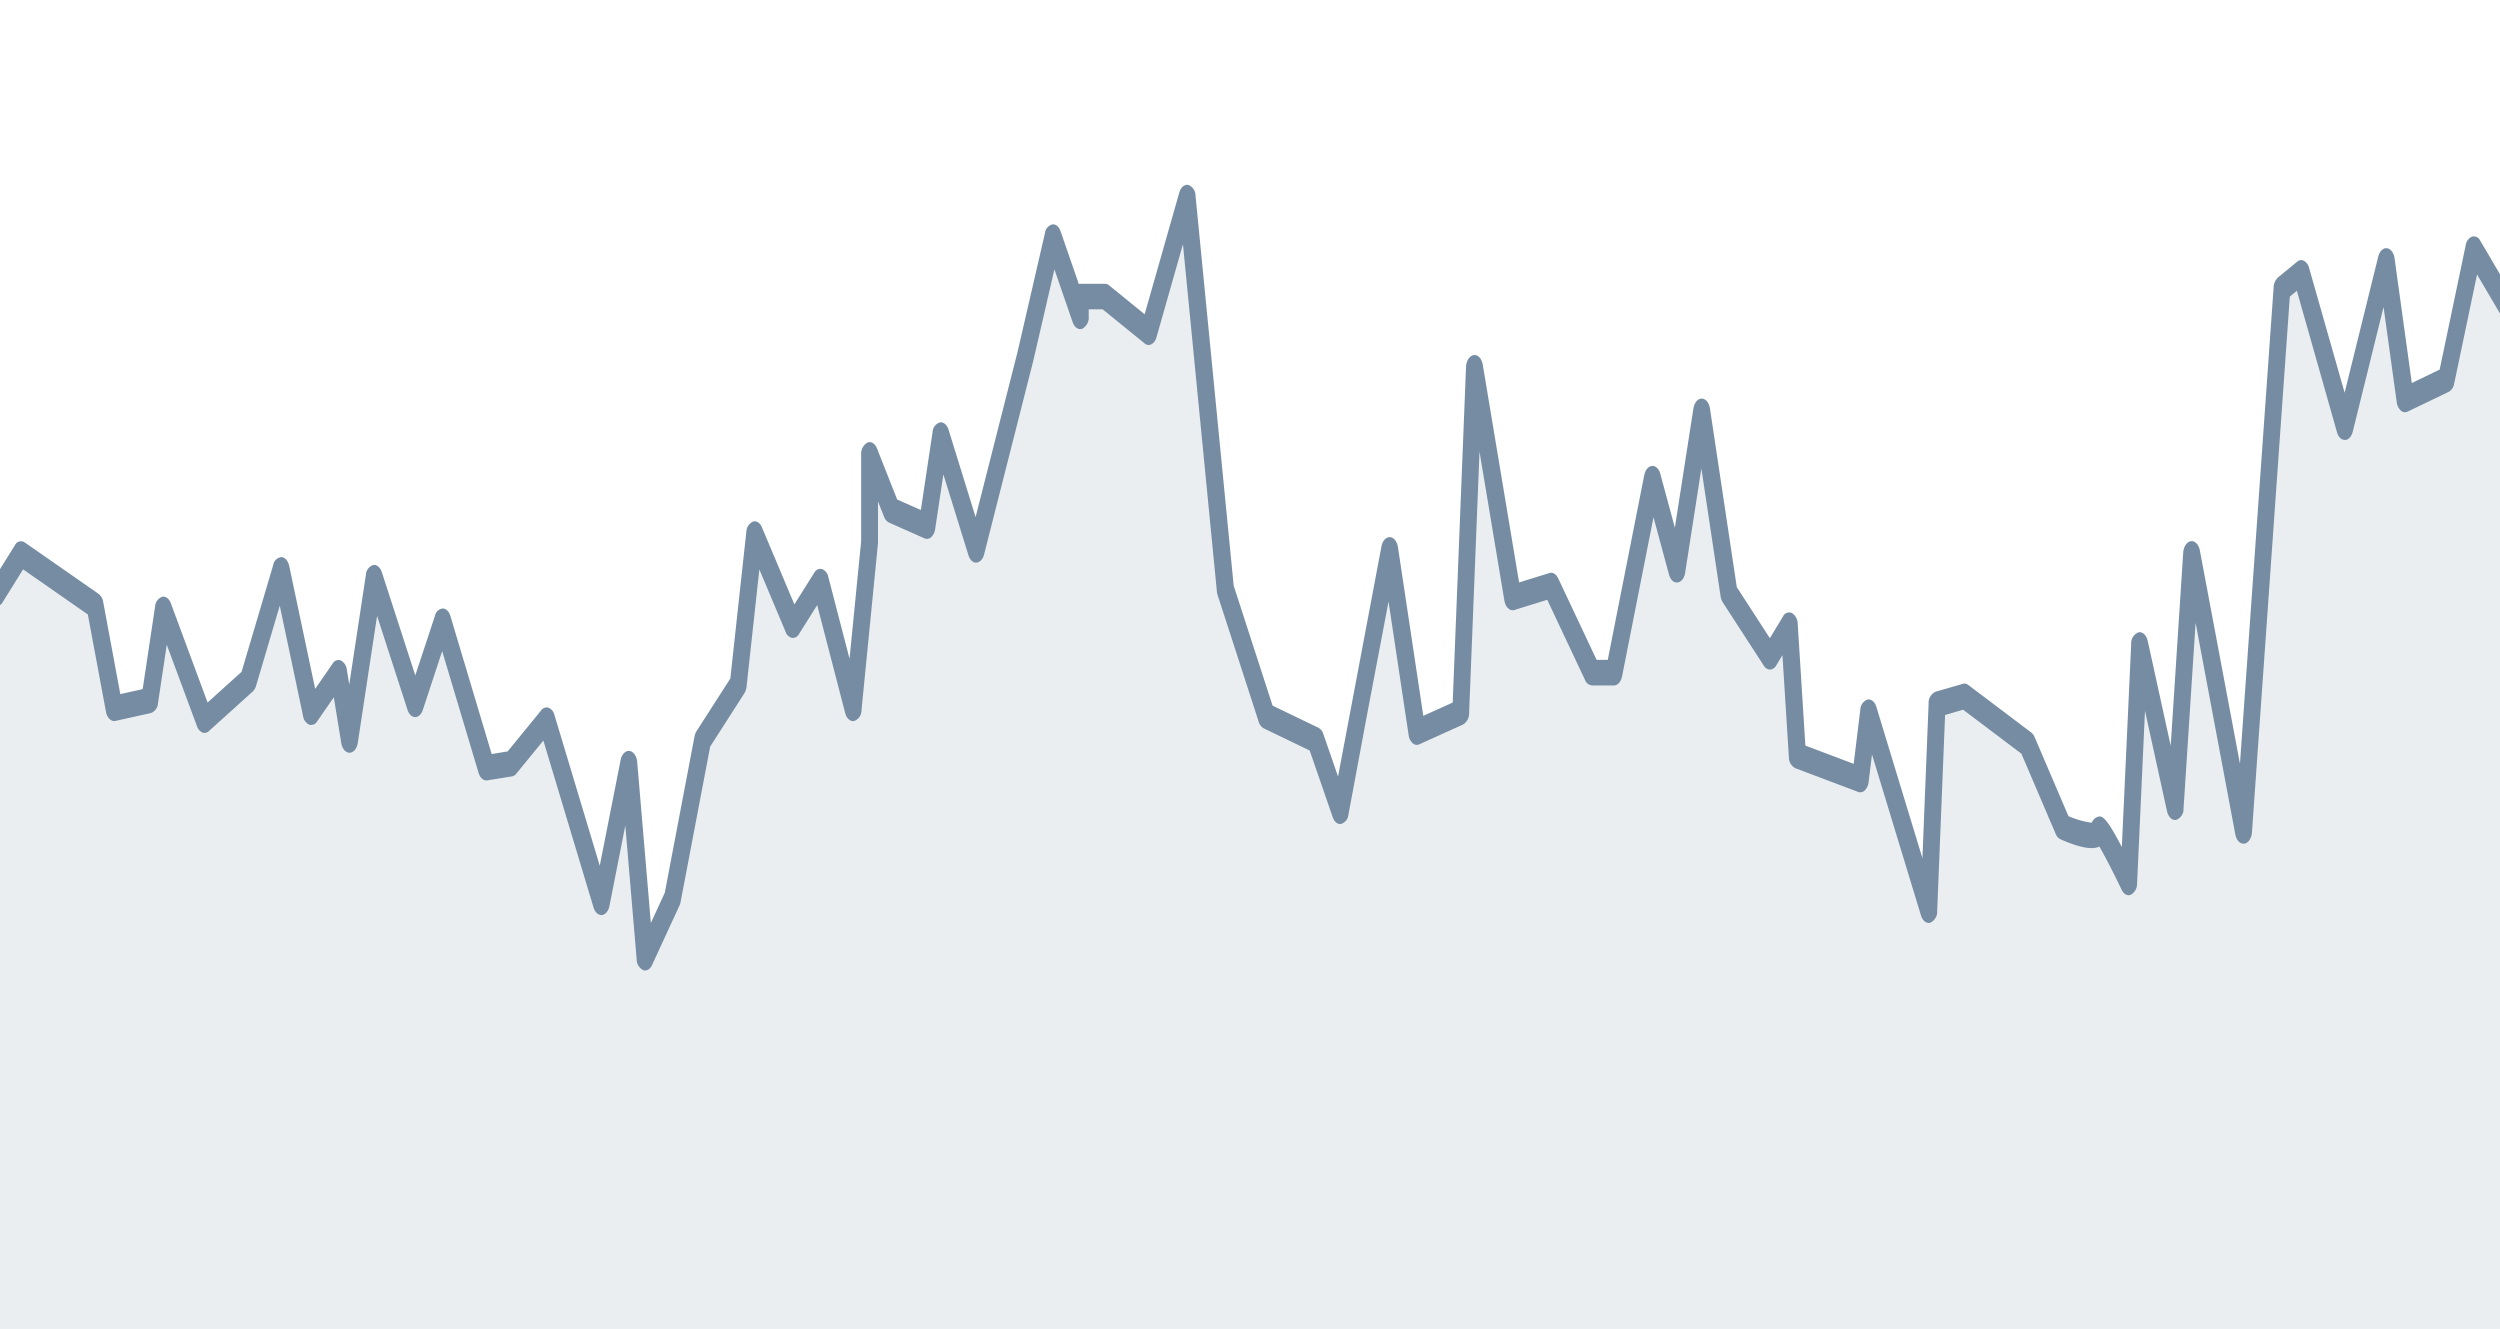 <svg xmlns="http://www.w3.org/2000/svg" width="190" height="101" viewBox="0 0 190 101">
    <defs>
        <style>
            .cls-1{fill:#fff;opacity:.1}.cls-2{clip-path:url(#clip-path)}.cls-3,.cls-4{fill:#758ca3}.cls-3{opacity:.15}
        </style>
        <clipPath id="clip-path">
            <path id="Mask" d="M0 0h190v101H0z" class="cls-1" transform="translate(236.711 -170.258)"/>
        </clipPath>
    </defs>
    <g id="Chart_Graph" class="cls-2" transform="translate(-236.711 170.258)">
        <g id="Chart" transform="translate(36.711 -208.257)">
            <path id="Gradient" d="M805.685 736.726h-1.664l-1.456 11.431-2.081-8.422-2.284 9.325-2.7-7.521s-1.041.6-2.082 4.814a7.874 7.874 0 0 1-4.991 5.415l-2.912-15.944-1.456 3.307-2.289-2.1h-2.495l-1.457 5.716-2.912-.6-1.04-1.2-1.874 2.108-2.079-6.619-3.745 8.424-1.456-1.505-1.455-6.919-2.081 2.106-2.081-5.416-3.12 1.805-3.12-21.06-2.913 5.116-2.081-1.2-2.081-3.912-1.665 4.514-3.328-10.53-.416 1.805-2.288-5.416s-1.249-6.618-2.08-6.919S731 686.484 731 686.484l-2.079 19.555-2.289-4.812-1.248 3.307-2.705-7.521-2.5 20.458-2.5-17.751-2.079 11.433h-1.665l-2.079-7.823-1.457 2.406-2.288-7.52H705l-2.912-6.334-3.746-5.718h-2.287l-1.456 3.611-1.873 8.123-3.744-15.043-2.289.3-1.039 4.214-1.665-9.628-2.289 9.326s-3.328 7.84-3.12 4.832-2.7-7.22-2.7-7.22l-2.081-46.03-2.293 18.951-.832 9.629-1.664-30.086-2.5 18.051-1.455-11.432-4.368 11.131s-1.665 16.847-3.537 22.262l-2.08-14.139-.624 1.5-5.41-18.352-.831 6.619-2.288-6.016-1.664 2.4-1.249-3.309-1.455-1.2-2.289-8.724-1.872-.9-3.537-3.911-1.247 10.229-3.953 22.265-1.664-3.311-1.664 6.621-3.954-25.274-4.16 19.255-1.456-15.043-1.873 9.026-1.454 3.008-4.37-15.041h-2.079L603.9 655.8h-2.912l-1.872-5.416-1.249 4.813-3.536-6.018-2.08 9.929-3.12 1.5-1.456-10.529-3.121 12.636-3.328-11.734-1.456 1.2-2.918 41.219-3.952-21.06-1.247 19.26-2.705-12.335-.831 18.05s-2.289-4.812-2.289-3.91-2.7-.3-2.7-.3l-2.7-6.319-4.785-3.609-2.079.6-.625 15.644-4.577-15.044-.624 5.116-4.785-1.8-.624-9.929-1.456 2.407-3.121-4.814-2.079-13.839-1.873 12.035-1.873-6.921-2.912 14.743h-1.664l-3.12-6.621-2.913.9L518.4 658.2l-1.04 26.173-3.329 1.505-2.081-13.839-2.288 12.033-1.462 7.828-1.873-5.416-3.744-1.8-3.12-9.626-2.912-29.786-2.909 10.228-3.329-2.707h-1.873v1.5l-2.079-6.017-2.081 9.024-3.744 14.743-2.705-8.724-1.039 6.919-2.7-1.2-1.665-4.213v6.619l-1.247 12.634-2.5-9.626-2.08 3.308-2.913-6.919-1.247 11.433-2.7 4.211-2.289 12.035-2.079 4.512-1.25-14.742-2.079 10.531-4.16-13.841-2.7 3.31-1.873.3-3.328-11.132-2.08 6.319-3.12-9.628-1.882 12.333-.833-5.112-2.079 3.006-2.288-10.829-2.5 8.424-3.33 3.006-3.12-8.423-1.041 6.921-2.7.6-1.457-7.822-5.616-3.911-1.872 3.008-2.079-4.211-2.081-.3-3.952-8.122h-3.12l-1.457-8.724s-1.664 8.122-1.664 9.326-1.456-6.618-1.456-6.618l-1.664 12.032-2.913-8.424-5.2-2.106-2.081 12.636-1.663-6.919-3.334 7.22-2.7-18.653-1.665 9.025-1.664.9-1.664-7.22-3.12-1.2-.21 4.812-3.951-1.5-1.041-4.511-1.873 4.813-3.536-9.026-2.912 1.807-2.287-.6-2.289 8.424-2.08-7.521-1.669 6.31-2.7-11.13h-2.5l-1.665 13.839-2.288-5.415-2.5-.6-1.456-4.515-1.455-6.617-2.5-.6-2.08 13.238-2.08-6.319-1.457 3.611-2.288 7.821s-.208-14.139-1.04-12.334a62.1 62.1 0 0 0-2.08 7.821s-1.666-9.326-1.873-8.122-1.663 9.026-1.663 9.026l-1.666-15.345-3.738 15.041-3.951-4.212-2.081 2.407-3.953-2.709-1.872.6-4.368-28.281-2.5 8.725-7.905-24.669-1.248 5.715-1.664-8.122-3.329-6.017-2.7-6.619-.623 13.538s-2.913-11.132-3.537-11.132-1.664 7.222-1.664 7.222l-3.328 1.8-1.874 6.017-3.328 8.424-3.536-2.406-1.249-9.322-3.953 10.83-1.664 2.708-2.5-9.927-1.456 6.919-3.953-3.31-3.119-.6-2.706-9.928-3.536 14.14-2.5-10.529-.832 6.318-4.16-10.529-2.5 8.425-2.7-1.2-3.121 2.708-3.328-3.309V857.65h598.8z" class="cls-3" transform="translate(-206.331 -592.907)"/>
            <path id="Line" d="M787.8 753.229a.444.444 0 0 0 .129-.019 8.571 8.571 0 0 0 5.468-6.029 14.838 14.838 0 0 1 1.286-3.636l2.324 6.466c.12.335.365.534.614.507a.749.749 0 0 0 .56-.632l1.684-6.863 1.473 5.962c.1.408.368.658.66.63s.526-.357.581-.784l1.356-10.644h1.129c.357 0 .646-.434.646-.969s-.289-.97-.646-.97H803.4c-.31 0-.577.33-.634.788l-1.021 8.015-1.276-5.162c-.094-.38-.336-.632-.606-.632-.27 0-.512.254-.606.635l-1.794 7.309-2.023-5.629c-.154-.43-.5-.622-.8-.444-.219.127-1.368.981-2.455 5.381a7 7 0 0 1-3.932 4.566l-2.743-15.015a.823.823 0 0 0-.522-.7c-.249-.06-.5.106-.641.423l-1.112 2.526-1.756-1.615a.5.5 0 0 0-.338-.143h-2.5c-.268 0-.508.248-.6.623l-1.274 5-2.233-.462-.9-1.046a.487.487 0 0 0-.783-.009l-1.239 1.394-1.742-5.543a.714.714 0 0 0-.537-.553.609.609 0 0 0-.585.429l-3.381 7.6-.733-.758-1.389-6.6a.9.9 0 0 0-.4-.624.474.474 0 0 0-.574.112l-1.506 1.525-1.735-4.515c-.159-.414-.5-.591-.792-.421l-2.42 1.4-2.957-19.961a.886.886 0 0 0-.474-.73.535.535 0 0 0-.648.311l-2.615 4.594-1.491-.862-1.971-3.707a.584.584 0 0 0-.559-.362.694.694 0 0 0-.511.5l-1.055 2.861-2.789-8.824c-.112-.356-.361-.568-.619-.553a.712.712 0 0 0-.551.561l-1.522-3.6c-.861-4.524-1.685-7.021-2.452-7.43-.586-.63-2.861-5.859-4.662-10.414-.139-.351-.409-.534-.677-.458a.883.883 0 0 0-.517.8l-1.831 17.219-1.373-2.886a.608.608 0 0 0-.56-.406.678.678 0 0 0-.529.49l-.672 1.781-2.15-5.977c-.13-.362-.4-.563-.67-.5a.859.859 0 0 0-.535.782l-1.905 15.618-1.823-12.937c-.061-.438-.315-.756-.614-.769s-.564.282-.642.714l-1.944 10.719h-.734l-1.917-7.212a.784.784 0 0 0-.485-.595.541.541 0 0 0-.594.3l-.8 1.318-1.881-6.182c-.105-.345-.335-.567-.588-.567h-2.782L702 691.826a1 1 0 0 0-.071-.13l-3.746-5.718a.566.566 0 0 0-.461-.29h-2.287a.648.648 0 0 0-.553.467l-1.456 3.611a1.242 1.242 0 0 0-.058.185l-1.285 5.575-3.115-12.518c-.1-.408-.375-.664-.662-.626l-2.289.3a.756.756 0 0 0-.55.629l-.324 1.315-1.147-6.637c-.071-.41-.311-.7-.593-.725s-.541.235-.638.633l-2.265 9.228c-.627 1.471-1.388 3.087-1.936 4.088a17.246 17.246 0 0 0-2.677-6.472l-2.065-45.666c-.022-.488-.283-.875-.609-.9s-.613.314-.672.795l-2.291 18.95-.055.635-1.161-21c-.027-.48-.284-.858-.6-.887s-.607.3-.672.77l-1.839 13.288-.847-6.654a.862.862 0 0 0-.524-.773c-.265-.07-.531.115-.667.463l-4.368 11.131a1.309 1.309 0 0 0-.082.349c-.015.144-1.234 12.373-2.718 19.133l-1.634-11.075a.851.851 0 0 0-.522-.746.573.573 0 0 0-.636.394l-4.916-16.679c-.115-.387-.385-.62-.665-.57a.838.838 0 0 0-.561.784l-.506 4.028-1.417-3.726a.712.712 0 0 0-.469-.48.53.53 0 0 0-.54.262l-1.063 1.537-.838-2.22a.872.872 0 0 0-.25-.372l-1.251-1.035-2.2-8.4a.848.848 0 0 0-.4-.567l-1.772-.855-3.452-3.817a.476.476 0 0 0-.621-.121.973.973 0 0 0-.4.727l-1.242 10.191-3.605 20.3-.865-1.722a.576.576 0 0 0-.608-.376.777.777 0 0 0-.513.618l-.915 3.641-3.469-22.174c-.067-.423-.312-.729-.6-.746s-.551.255-.641.669l-3.3 15.3-1.057-10.924c-.043-.448-.288-.792-.589-.827s-.578.246-.668.679l-1.841 8.873-.729 1.507-3.918-13.487c-.1-.353-.335-.581-.593-.581h-2.079c-.3 0-.558.306-.628.741l-1.962 12.195h-2.01l-1.691-4.893a.663.663 0 0 0-.609-.522.735.735 0 0 0-.567.617l-.864 3.329-2.834-4.823a.539.539 0 0 0-.619-.307.83.83 0 0 0-.483.658l-1.98 9.45-2.117 1.021-1.31-9.474c-.059-.423-.3-.737-.584-.77s-.554.225-.655.63l-2.556 10.35-2.703-9.487a.844.844 0 0 0-.384-.536.456.456 0 0 0-.523.067l-1.456 1.2a1.07 1.07 0 0 0-.331.747l-2.559 36.205-3.047-16.209c-.084-.448-.368-.742-.679-.7s-.556.408-.586.872l-.951 14.669-1.745-7.959c-.1-.441-.389-.716-.694-.658a.889.889 0 0 0-.564.895l-.711 15.423c-1.315-2.543-1.583-2.413-1.93-2.249a.785.785 0 0 0-.358.4 6.342 6.342 0 0 1-1.77-.5l-2.572-6.012a.844.844 0 0 0-.254-.342L555.3 682.8a.459.459 0 0 0-.412-.086l-2.079.6a.926.926 0 0 0-.523.893l-.471 11.758-3.5-11.5c-.117-.385-.391-.608-.667-.56a.844.844 0 0 0-.556.788l-.5 4.1-3.673-1.386-.582-9.247a.98.98 0 0 0-.439-.828.517.517 0 0 0-.683.269l-.994 1.643-2.514-3.879-2.039-13.572c-.066-.441-.326-.755-.628-.756-.3 0-.561.31-.63.748l-1.41 9.062-1.107-4.093c-.1-.381-.358-.624-.63-.6s-.51.3-.588.692l-2.775 14.047h-.847l-2.927-6.211c-.148-.315-.408-.468-.659-.39l-2.306.715-2.761-16.547c-.077-.465-.37-.781-.687-.73s-.566.43-.585.907l-1.013 25.5-2.233 1.009-1.928-12.824c-.065-.432-.317-.743-.613-.756h-.018c-.287 0-.542.286-.621.7l-3.3 17.492-1.118-3.232a.8.8 0 0 0-.376-.477l-3.482-1.678-2.955-9.118-2.9-29.638a.862.862 0 0 0-.557-.821c-.284-.051-.564.182-.677.581l-2.633 9.251-2.706-2.2a.485.485 0 0 0-.308-.117h-1.87a.444.444 0 0 0-.121.016l-1.385-4.008c-.119-.343-.358-.553-.62-.52a.757.757 0 0 0-.564.65l-2.081 9.025-3.193 12.569-2.056-6.641c-.116-.375-.384-.6-.655-.555a.819.819 0 0 0-.561.751l-.888 5.909-1.8-.8-1.535-3.886c-.149-.376-.445-.557-.727-.44a.99.99 0 0 0-.475.935v6.548l-.883 8.945-1.613-6.217a.792.792 0 0 0-.478-.6.531.531 0 0 0-.594.286l-1.508 2.4-2.468-5.862c-.143-.341-.413-.512-.675-.433a.888.888 0 0 0-.509.794l-1.215 11.135-2.565 3.993a1.148 1.148 0 0 0-.156.406l-2.26 11.881-1.059 2.3-1.037-12.23c-.039-.455-.284-.807-.589-.844s-.585.251-.672.691l-1.585 8.03-3.446-11.463a.788.788 0 0 0-.441-.545.5.5 0 0 0-.557.192l-2.556 3.128-1.215.2-3.136-10.489c-.1-.343-.328-.566-.578-.573a.685.685 0 0 0-.591.54l-1.5 4.545-2.544-7.848c-.12-.371-.386-.589-.655-.539a.82.82 0 0 0-.556.748l-1.265 8.331-.183-1.124a.9.9 0 0 0-.448-.7.506.506 0 0 0-.628.233l-1.33 1.922-1.974-9.339c-.081-.384-.312-.653-.58-.675a.7.7 0 0 0-.626.574l-2.413 8.145-2.583 2.331-2.795-7.545c-.13-.351-.391-.545-.657-.489a.835.835 0 0 0-.539.746l-.943 6.273-1.7.377-1.3-7a.96.96 0 0 0-.35-.618l-5.616-3.911a.506.506 0 0 0-.744.217l-1.343 2.157-1.618-3.275a.645.645 0 0 0-.456-.388l-1.793-.26-3.781-7.771a.616.616 0 0 0-.522-.4h-2.616l-1.335-7.99c-.07-.423-.32-.723-.609-.735h-.017c-.283 0-.534.277-.617.685-.238 1.159-.8 3.92-1.207 6.221a259.396 259.396 0 0 1-.673-3.489c-.081-.431-.353-.726-.644-.708s-.55.334-.611.772l-1.295 9.362-2.076-6a.785.785 0 0 0-.405-.49l-5.2-2.106a.465.465 0 0 0-.5.1 1.028 1.028 0 0 0-.3.6l-1.57 9.53-.94-3.91a.777.777 0 0 0-.524-.633.594.594 0 0 0-.615.41l-2.482 5.385-2.387-16.471c-.063-.436-.317-.751-.614-.763-.293-.035-.561.28-.64.71l-1.577 8.542-.733.4-1.449-6.291a.841.841 0 0 0-.45-.623l-3.121-1.2a.481.481 0 0 0-.54.154 1.149 1.149 0 0 0-.266.721l-.159 3.649-2.86-1.089-.926-4.017a.769.769 0 0 0-.548-.649c-.249-.036-.494.149-.621.477l-1.316 3.383-2.978-7.6c-.163-.417-.506-.589-.8-.4l-2.739 1.7-2.1-.554c-.3-.081-.6.166-.71.588l-1.7 6.241-1.478-5.343c-.1-.366-.337-.614-.6-.6s-.5.246-.6.612l-1.04 3.943-2.121-8.733c-.093-.383-.335-.637-.607-.637h-2.5c-.312 0-.58.335-.636.8l-1.371 11.393-1.4-3.315a.7.7 0 0 0-.443-.438l-2.164-.521-1.291-4-1.442-6.556a.8.8 0 0 0-.511-.653l-2.5-.6c-.333-.082-.654.239-.732.734l-1.668 10.613-1.284-3.9a.694.694 0 0 0-.551-.54.637.637 0 0 0-.581.466l-1.457 3.611q-.022.055-.038.112l-1.144 3.909c-.264-8.676-.839-8.935-1.237-9.113-.259-.118-.626-.037-.887.53a34.451 34.451 0 0 0-1.489 5.053c-1.122-5.884-1.434-5.872-1.882-5.878-.246 0-.57.221-.676.834-.1.575-.493 2.713-.872 4.761l-1.193-10.994a.84.84 0 0 0-.574-.809c-.29-.044-.566.214-.669.626l-3.45 13.862-3.266-3.482a.485.485 0 0 0-.769.023l-1.773 2.05-3.6-2.466a.448.448 0 0 0-.4-.066l-1.251.4-4.225-27.352a.808.808 0 0 0-.572-.747c-.274-.041-.541.2-.651.583l-1.935 6.766-7.29-22.747c-.115-.357-.368-.57-.625-.547a.762.762 0 0 0-.571.666l-.614 2.813-1.066-5.2a1.184 1.184 0 0 0-.12-.334l-3.3-5.964-2.681-6.56c-.146-.359-.43-.536-.7-.435a.948.948 0 0 0-.491.875l-.43 9.333c-2.173-7.831-2.693-7.831-3.086-7.831-.446 0-1.114 0-2.219 7.462l-2.993 1.622a.839.839 0 0 0-.366.5l-1.86 5.973-3.018 7.637-2.701-1.857-1.182-8.841a.85.85 0 0 0-.536-.767c-.27-.062-.534.136-.664.493l-3.918 10.728-.9 1.464-2.127-8.457c-.1-.387-.352-.641-.623-.627s-.516.284-.6.677l-1.217 5.784-3.261-2.73a.52.52 0 0 0-.233-.116l-2.746-.529-2.563-9.406c-.1-.369-.341-.616-.608-.6s-.5.255-.6.629l-2.916 11.656-1.9-8.029c-.1-.412-.356-.674-.656-.642s-.53.35-.586.779l-.5 3.829-3.3-8.348a.63.63 0 0 0-.594-.473.717.717 0 0 0-.553.574l-2.266 7.647-2.161-.962a.462.462 0 0 0-.507.09l-2.774 2.407-2.994-2.977c-.3-.3-.7-.174-.895.272a1.293 1.293 0 0 0 .182 1.344l3.328 3.309a.47.47 0 0 0 .68.031l2.88-2.5 2.438 1.085c.312.137.643-.091.774-.536l1.988-6.709 3.522 8.915c.136.345.4.53.666.461a.857.857 0 0 0 .524-.767l.377-2.86 1.71 7.209c.091.383.332.641.6.645h.005c.27 0 .51-.25.605-.629l2.957-11.824 2.082 7.639a.758.758 0 0 0 .515.595l3 .578 3.844 3.218a.456.456 0 0 0 .553.055.913.913 0 0 0 .378-.608l.894-4.249 1.838 7.308a.8.8 0 0 0 .482.608.53.53 0 0 0 .6-.294l1.664-2.707a1.077 1.077 0 0 0 .091-.192l3.1-8.5.9 6.719a.99.99 0 0 0 .366.693l3.536 2.406c.3.205.656.037.823-.389l3.329-8.424a.755.755 0 0 0 .029-.084l1.76-5.653 3.076-1.667a.941.941 0 0 0 .412-.707c.305-2.118.746-4.547 1.073-5.817.664 1.79 1.9 6.086 2.895 9.876.111.422.4.672.7.6a.9.9 0 0 0 .547-.891l.484-10.513 1.648 4.033a1.246 1.246 0 0 0 .053.113l3.246 5.868 1.626 7.937c.083.4.33.681.612.685h.006c.28 0 .527-.269.615-.667l.748-3.424 7.209 22.5c.108.336.334.549.582.549h.014c.253-.009.48-.238.58-.587l1.718-6.005 3.923 25.4c.08.515.418.841.765.729l1.663-.534 3.758 2.575a.48.48 0 0 0 .663-.114l1.7-1.969 3.561 3.8a.478.478 0 0 0 .564.137.852.852 0 0 0 .416-.588l2.893-11.622 1.274 11.739c.049.449.3.787.6.813s.576-.269.658-.708c.041-.221.72-3.872 1.205-6.508.333 1.558.743 3.676 1.085 5.594.075.417.324.71.611.719s.545-.269.63-.681c.25-1.206.87-4 1.434-5.93.206 2.31.368 6.489.423 10.175a.944.944 0 0 0 .521.929c.3.091.6-.144.717-.561l2.271-7.763.824-2.045 1.558 4.733c.121.367.385.581.652.534a.818.818 0 0 0 .556-.74l1.942-12.361 1.516.366 1.332 6.057c.009.041.02.08.032.118l1.456 4.516a.745.745 0 0 0 .479.534l2.21.532 2.131 5.045c.142.337.408.51.669.433a.877.877 0 0 0 .512-.779l1.57-13.042h1.5l2.548 10.493c.092.378.33.632.6.637a.75.75 0 0 0 .61-.613l1.079-4.091 1.469 8.593c.1.361.336-2.685.6-2.685.262 0 .5-.24.6-.6l2.092-7.7 1.773.467a.445.445 0 0 0 .359-.059l2.393-1.484 3.252 8.3a.654.654 0 0 0 .557.479.655.655 0 0 0 .558-.481l1.164-2.99.581 2.518a.84.84 0 0 0 .452.623l3.951 1.5a.481.481 0 0 0 .539-.156 1.151 1.151 0 0 0 .265-.721l.158-3.646 2.03.782 1.55 6.728a.936.936 0 0 0 .332.557.453.453 0 0 0 .5.037l1.664-.9a.914.914 0 0 0 .4-.653l.968-5.242 2.147 14.817a.863.863 0 0 0 .506.744c.253.077.511-.083.657-.4l2.615-5.674 1.238 5.149c.1.4.356.656.641.639s.526-.322.594-.735l1.922-11.675 4.289 1.737 2.782 8.045c.126.364.394.564.661.514a.838.838 0 0 0 .545-.763l1.132-8.18c.755 3.794.919 3.759 1.424 3.655.215-.044.578-.322.578-1.086 0-.492.429-2.9.963-5.665l.885 5.3c.072.432.33.734.627.734H397l3.759 7.724a.648.648 0 0 0 .459.393l1.795.26 1.908 3.865a.633.633 0 0 0 .483.391.568.568 0 0 0 .509-.307l1.553-2.495 4.921 3.427 1.377 7.392c.088.469.4.771.717.7l2.7-.6a.837.837 0 0 0 .536-.746l.669-4.443 2.3 6.2a.768.768 0 0 0 .4.466.468.468 0 0 0 .5-.106l3.33-3.005a.957.957 0 0 0 .257-.437l1.8-6.089 1.773 8.393a.849.849 0 0 0 .457.647.512.512 0 0 0 .607-.242l1.27-1.836.566 3.475c.071.435.33.739.628.739h.005c.3 0 .558-.316.624-.754l1.465-9.647 2.317 7.149c.108.332.333.544.579.545.246 0 .47-.209.579-.54l1.473-4.474 2.767 9.255c.115.383.378.612.659.566l1.872-.3a.56.56 0 0 0 .339-.212l2.053-2.513 3.815 12.691c.11.37.372.59.632.57s.5-.3.576-.692l1.206-6.11.862 10.168a.923.923 0 0 0 .488.819c.261.095.533-.061.684-.391l2.08-4.512a1.238 1.238 0 0 0 .09-.286l2.245-11.8 2.593-4.038a1.2 1.2 0 0 0 .172-.516l.973-8.912 2 4.759a.675.675 0 0 0 .484.448.547.547 0 0 0 .533-.3l1.378-2.192 2.127 8.2c.106.409.379.659.674.612a.853.853 0 0 0 .567-.821l1.247-12.635a1.384 1.384 0 0 0 .007-.142v-3.094l.463 1.172a.77.77 0 0 0 .372.435l2.7 1.2a.461.461 0 0 0 .511-.094 1.032 1.032 0 0 0 .3-.623l.623-4.145 1.905 6.146c.11.352.35.581.609.56s.488-.26.581-.624l3.744-14.742 1.6-6.92 1.387 4.014c.138.4.439.6.727.5a.975.975 0 0 0 .493-.942v-.534h1.062l3.186 2.589a.46.46 0 0 0 .521.064.852.852 0 0 0 .381-.535l2.011-7.065 2.579 26.381a1.3 1.3 0 0 0 .058.284l3.12 9.626a.815.815 0 0 0 .383.5l3.491 1.683 1.75 5.061c.121.353.367.567.64.518a.8.8 0 0 0 .555-.7l1.457-7.822 1.592-8.375 1.524 10.133a1.033 1.033 0 0 0 .3.624.463.463 0 0 0 .512.091l3.328-1.505a.978.978 0 0 0 .459-.87l.79-19.875 1.891 11.328c.085.5.417.819.758.714l2.5-.775 2.875 6.1a.622.622 0 0 0 .528.41h1.664c.286 0 .538-.282.62-.694l2.388-12.089 1.179 4.356c.106.391.361.635.649.6s.515-.335.579-.746l1.232-7.92 1.46 9.716a1.174 1.174 0 0 0 .167.463l3.121 4.814a.575.575 0 0 0 .474.294.585.585 0 0 0 .467-.318l.472-.78.487 7.742a.94.94 0 0 0 .486.849l4.784 1.805a.472.472 0 0 0 .508-.125 1.076 1.076 0 0 0 .286-.641l.254-2.083 3.723 12.238c.123.4.413.633.706.551a.923.923 0 0 0 .526-.895l.6-14.894 1.37-.4 4.43 3.341 2.608 6.1a.754.754 0 0 0 .361.406c1.833.814 2.6.731 2.955.552.413.7 1.12 2.082 1.7 3.292.159.333.441.483.7.37a.965.965 0 0 0 .469-.866l.6-13.113 1.674 7.633c.1.435.384.71.685.661a.871.871 0 0 0 .572-.87l.915-14.118 3.02 16.092c.084.448.368.736.676.7s.555-.4.588-.864l2.878-40.714.535-.442 3.048 10.747c.1.366.331.593.61.59s.5-.261.591-.633l2.339-9.471 1 7.225a1.038 1.038 0 0 0 .307.64.463.463 0 0 0 .523.086l3.12-1.5a.883.883 0 0 0 .419-.633l1.737-8.289 2.779 4.729a.544.544 0 0 0 .6.313.786.786 0 0 0 .489-.6l.731-2.816 1.214 3.514a.673.673 0 0 0 .574.523h2.912c.3 0 .558-.307.628-.742l1.963-12.195h1.147l4.2 14.459a.742.742 0 0 0 .522.576.585.585 0 0 0 .593-.395l1.455-3.008a1.193 1.193 0 0 0 .094-.281l1.026-4.945 1.046 10.812c.043.446.286.788.585.827s.577-.239.669-.667l3.445-15.948 3.424 21.89c.065.415.3.719.587.746s.547-.226.647-.626l1.25-4.974.957 1.905a.561.561 0 0 0 .64.368.842.842 0 0 0 .5-.7l3.953-22.265c0-.025.008-.05.011-.075l1.061-8.7 2.7 2.99a.609.609 0 0 0 .186.142l1.581.763 2.177 8.3a.952.952 0 0 0 .289.494l1.3 1.072 1.159 3.07a.711.711 0 0 0 .47.481.525.525 0 0 0 .541-.261l1.066-1.541 1.876 4.935c.134.353.4.543.668.475a.861.861 0 0 0 .528-.776l.447-3.554 4.569 15.5a.721.721 0 0 0 .546.574.471.471 0 0 0 .354-.115l1.764 11.992a.831.831 0 0 0 .547.752c.27.055.533-.152.658-.514 1.815-5.246 3.386-20.415 3.584-22.379l3.435-8.753 1.134 8.906c.058.454.321.784.63.788.306 0 .571-.323.633-.772l1.59-11.492 1.294 23.41c.028.494.3.878.629.889s.613-.353.655-.845l.832-9.628 1.371-11.23 1.729 38.239a1.219 1.219 0 0 0 .2.631c1.038 1.5 2.637 4.578 2.51 6.423-.078 1.128.246 1.542.532 1.692.414.215 1.039.542 3.775-5.9a1.212 1.212 0 0 0 .062-.186l1.576-6.419 1.146 6.631c.071.41.311.7.593.724s.541-.234.638-.632l.9-3.638 1.392-.182 3.565 14.347c.094.379.336.63.605.63h.008c.273-.005.514-.266.6-.653l1.85-8.026 1.233-3.055h1.651l3.519 5.374 2.881 6.265a.627.627 0 0 0 .532.419h2.706l2.115 6.953a.753.753 0 0 0 .488.555.544.544 0 0 0 .578-.306l.761-1.258 1.7 6.382c.1.368.336.61.6.61h1.665c.291 0 .547-.293.624-.714l1.376-7.565 1.945 13.827c.063.453.339.8.641.769.309-.007.572-.339.627-.795l2.165-17.745 1.832 5.093a.671.671 0 0 0 .562.509c.223.024.453-.185.569-.492l.748-1.984 1.7 3.574c.152.321.419.47.674.381a.9.9 0 0 0 .49-.791l1.8-16.929c3.238 7.977 4.1 8.814 4.416 8.967a28.962 28.962 0 0 1 1.677 6.268 1.256 1.256 0 0 0 .076.255l2.288 5.416a.6.6 0 0 0 .62.444.616.616 0 0 0 .4-.31l2.683 8.488a.7.7 0 0 0 .564.553c.232.025.468-.182.585-.5l1.2-3.246 1.478 2.779a.745.745 0 0 0 .273.3l2.081 1.2a.522.522 0 0 0 .724-.275l2.071-3.639 2.839 19.163a1.014 1.014 0 0 0 .326.645.458.458 0 0 0 .537.05l2.6-1.506 1.8 4.7a.741.741 0 0 0 .414.46.479.479 0 0 0 .507-.141l1.364-1.38 1.2 5.681a1.04 1.04 0 0 0 .249.507l1.457 1.505a.485.485 0 0 0 .488.154.7.7 0 0 0 .416-.414l3.11-7 1.592 5.067a.787.787 0 0 0 .429.527.488.488 0 0 0 .543-.165l1.481-1.666.65.754a.562.562 0 0 0 .307.193l2.911.6c.3.065.585-.192.692-.614l1.3-5.093h1.868l2.134 1.962c.3.274.685.144.877-.293l.671-1.523 2.535 13.882c.076.431.335.716.622.716z" class="cls-4" transform="translate(-205.711 -592.743)"/>
        </g>
    </g>
</svg>
